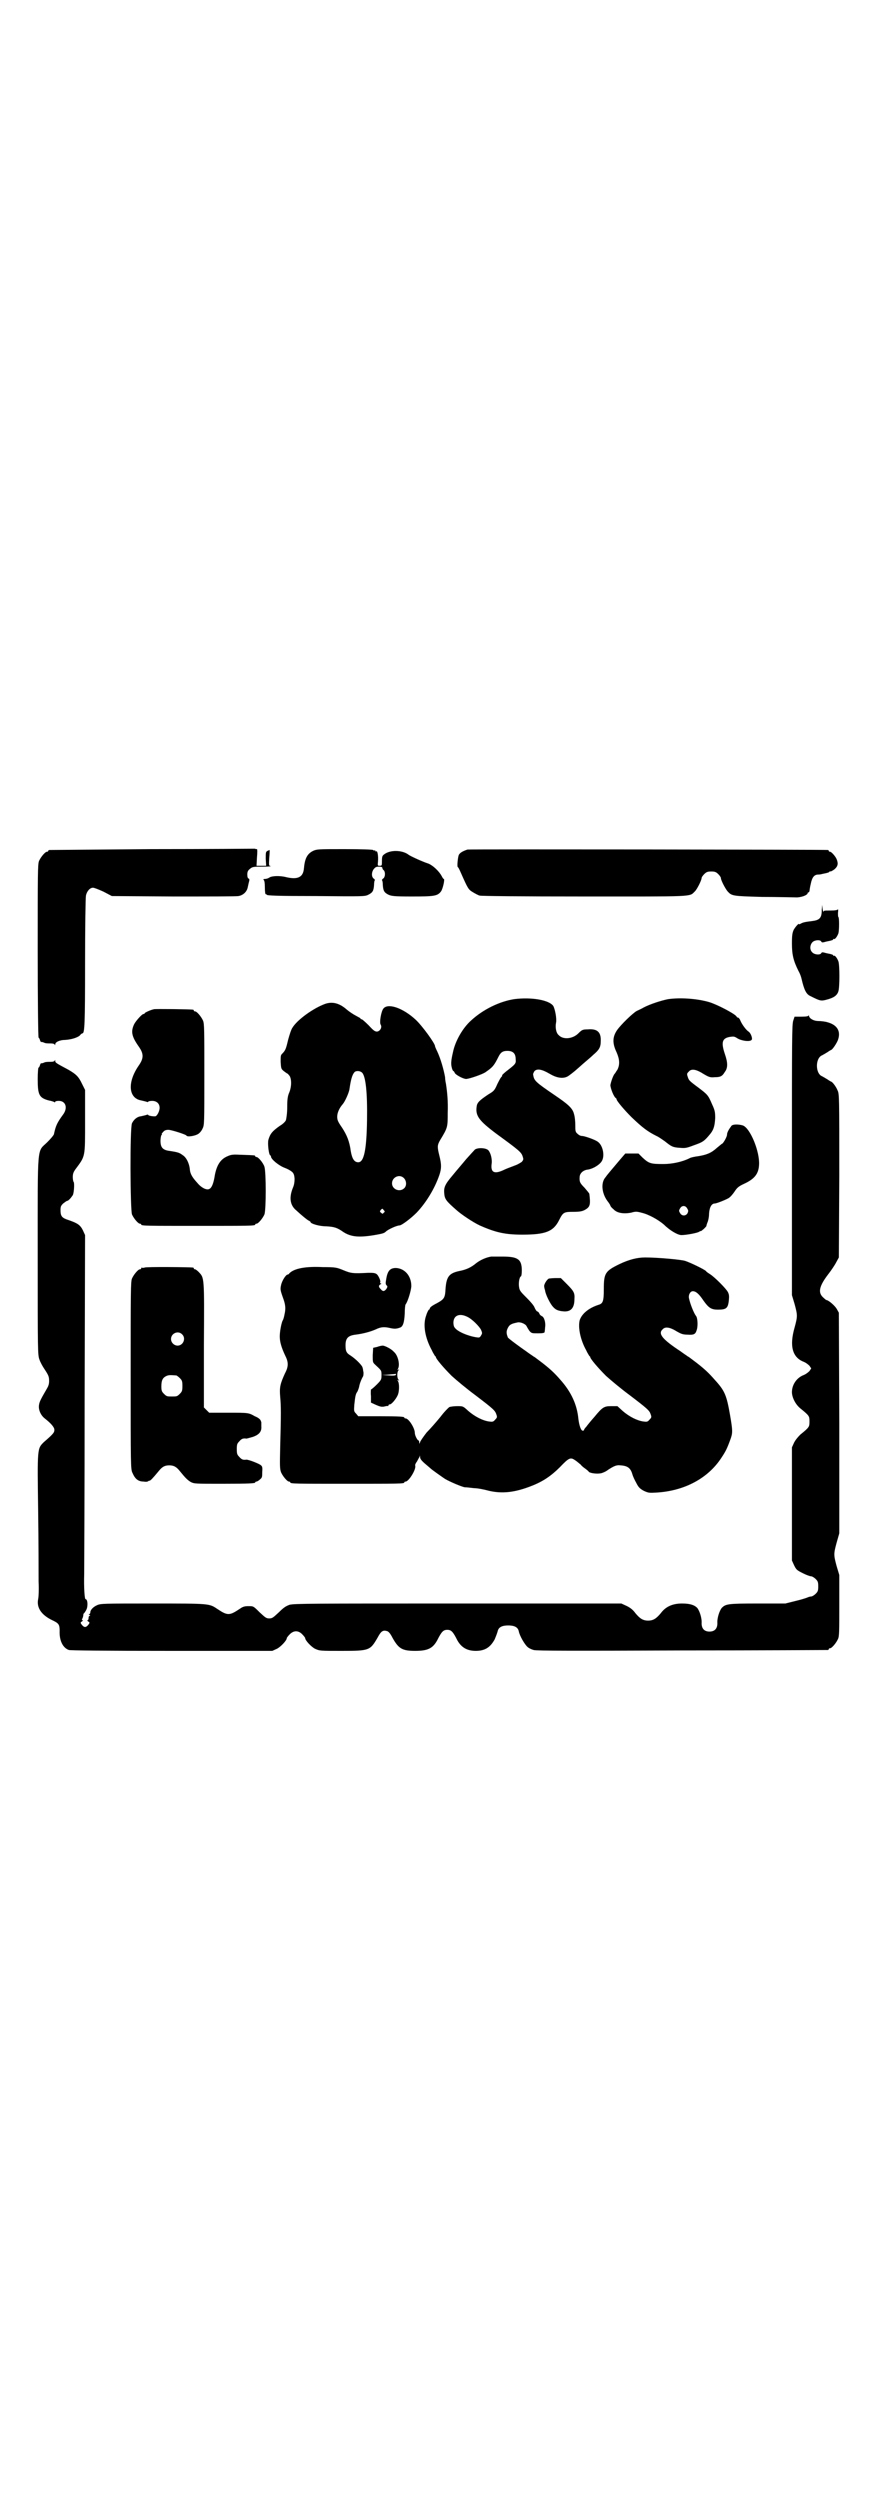 <?xml version="1.0" standalone="no"?>
<!DOCTYPE svg PUBLIC "-//W3C//DTD SVG 20010904//EN"
 "http://www.w3.org/TR/2001/REC-SVG-20010904/DTD/svg10.dtd">
<svg version="1.0" xmlns="http://www.w3.org/2000/svg"
 width="1000pt" height="2850pt" viewBox="0 0 1000 2850"
 preserveAspectRatio="xMidYMid meet">
<g transform="translate(0,2850) scale(0.5,-0.5)"
fill="#000000" stroke="none">
<path d="M346 3764 c-127 -1 -232 -2 -233 -2 -2 0 -3 -1 -3 -2 0 -1 -1 -2 -3
-2 -4 0 -14 -12 -18 -21 -3 -7 -3 -29 -3 -205 0 -111 1 -198 2 -198 1 0 2 -2
3 -5 1 -3 2 -5 3 -5 0 1 3 0 6 -1 3 -2 9 -2 15 -2 6 0 9 -1 10 -3 0 -2 1 -1 1
1 0 5 10 10 23 10 14 1 27 5 33 10 2 3 5 5 6 5 5 0 6 20 6 160 0 80 1 149 2
154 2 10 9 18 16 18 3 0 13 -4 24 -9 l19 -10 140 -1 c77 0 144 0 149 1 11 2
19 10 21 20 1 4 2 10 3 13 1 4 1 6 -1 7 -2 0 -3 4 -3 9 0 6 1 9 6 13 6 5 8 5
30 5 12 0 21 1 18 1 -5 1 -5 1 -4 19 1 9 1 17 1 18 0 0 -3 -1 -5 -2 -4 -2 -4
-4 -4 -18 l1 -16 -11 0 -11 0 1 19 c1 10 1 19 0 19 -1 0 -3 0 -5 1 -2 0 -108
-1 -235 -1z"/>
<path d="M714 3760 c-14 -7 -19 -18 -21 -41 -2 -19 -14 -25 -40 -19 -15 4 -34
3 -39 -1 -3 -2 -7 -3 -10 -3 -3 0 -4 -1 -3 -2 2 -1 3 -7 3 -17 0 -10 1 -16 2
-16 1 1 2 0 2 -1 1 -2 25 -3 113 -3 108 -1 111 -1 119 3 10 5 12 9 13 22 0 6
1 11 2 11 0 1 -1 3 -3 4 -5 4 -5 14 0 21 4 5 6 6 12 6 6 0 8 -1 8 -3 0 -1 1
-4 3 -5 4 -4 4 -15 -1 -19 -2 -1 -3 -3 -3 -4 1 0 2 -5 2 -11 1 -13 3 -17 13
-22 7 -3 12 -4 53 -4 52 0 59 1 67 12 4 6 9 28 6 28 -1 0 -3 3 -5 7 -6 11 -20
24 -30 28 -13 4 -41 17 -45 20 -14 11 -42 12 -56 1 -4 -3 -5 -5 -5 -15 0 -10
0 -11 -5 -11 -5 0 -5 0 -4 10 1 12 -1 25 -4 23 -1 -1 -2 0 -2 1 0 1 -1 2 -2 1
-1 -1 -2 0 -3 1 -1 1 -26 2 -65 2 -60 0 -63 0 -72 -4z"/>
<path d="M1066 3763 c-12 -4 -18 -8 -20 -13 -2 -6 -4 -26 -2 -27 1 0 4 -6 7
-13 16 -36 17 -38 27 -44 5 -3 12 -7 16 -8 4 -1 93 -2 239 -2 251 0 239 -1
251 11 5 4 16 26 16 31 0 2 3 6 6 9 5 5 8 6 16 6 8 0 11 -1 16 -6 3 -3 6 -7 6
-9 0 -5 10 -24 15 -30 10 -11 11 -11 79 -13 35 0 68 -1 75 -1 13 -1 29 5 29
10 0 1 1 2 2 1 0 0 1 1 2 3 0 1 1 9 3 17 3 15 8 21 17 21 6 0 6 1 17 3 4 1 8
2 8 3 1 1 2 2 3 1 1 0 5 2 9 5 8 7 9 13 5 23 -3 7 -12 17 -15 17 -2 0 -3 1 -3
2 0 1 -1 2 -2 2 -5 1 -819 2 -822 1z"/>
<path d="M1874 3625 c0 -18 -5 -23 -22 -25 -16 -2 -21 -3 -26 -6 -2 -1 -4 -2
-4 -1 0 3 -8 -6 -12 -13 -3 -7 -4 -12 -4 -31 0 -25 3 -39 15 -63 3 -5 6 -13 7
-18 6 -26 11 -35 20 -39 22 -11 24 -12 38 -8 15 4 23 9 26 19 3 10 3 59 0 68
-3 8 -8 14 -10 13 -1 -1 -2 0 -2 1 0 1 -3 2 -7 3 -5 1 -10 2 -13 3 -4 1 -6 1
-7 -1 -2 -5 -16 -4 -21 2 -6 6 -5 17 1 23 5 5 18 6 20 1 1 -2 3 -2 7 -1 3 1 8
2 13 3 4 1 7 2 7 3 0 1 1 2 2 1 2 -1 7 5 10 13 2 8 2 36 0 37 -1 1 -1 5 -1 10
1 6 0 9 0 8 -1 -2 -6 -3 -17 -3 -14 0 -16 0 -16 -3 0 -2 -1 1 -2 6 l-1 10 -1
-12z"/>
<path d="M1173 3422 c-33 -5 -71 -23 -99 -49 -19 -17 -36 -47 -41 -72 -4 -17
-5 -26 -3 -34 1 -5 3 -9 4 -9 1 0 2 -2 3 -4 1 -4 19 -14 26 -14 7 0 39 11 45
16 16 11 19 15 29 35 5 10 10 13 20 13 13 0 19 -6 19 -19 1 -10 0 -11 -22 -28
-6 -5 -10 -9 -9 -9 1 0 0 -1 -1 -3 -2 -1 -6 -9 -10 -17 -6 -14 -8 -16 -20 -23
-21 -14 -26 -19 -27 -28 -3 -21 5 -32 45 -62 52 -38 57 -42 60 -52 2 -6 2 -7
-2 -12 -3 -2 -9 -6 -15 -8 -5 -2 -16 -6 -23 -9 -24 -12 -33 -8 -31 11 2 12 -2
26 -7 32 -5 6 -24 7 -31 2 -2 -2 -11 -12 -20 -22 -9 -11 -23 -27 -31 -37 -17
-20 -20 -27 -19 -40 1 -14 4 -18 28 -39 11 -10 38 -28 53 -35 36 -16 58 -21
97 -21 53 0 71 7 84 33 9 18 11 19 32 19 14 0 20 1 26 4 13 7 14 12 11 37 0 1
-5 7 -11 14 -11 11 -12 14 -11 26 1 7 7 13 16 15 13 1 29 11 34 19 8 12 3 37
-9 45 -7 5 -30 13 -36 13 -3 0 -7 2 -10 5 -5 4 -5 7 -5 19 0 8 -1 20 -3 26 -3
13 -13 22 -44 43 -44 30 -47 33 -49 46 -1 2 1 6 3 9 6 6 17 4 34 -6 15 -9 29
-12 40 -7 3 1 16 11 27 21 12 11 27 23 33 29 13 11 17 17 17 31 1 21 -8 29
-30 27 -11 0 -13 -1 -21 -9 -13 -13 -35 -15 -45 -4 -6 5 -8 18 -6 28 2 9 -2
30 -6 38 -9 14 -50 21 -89 16z"/>
<path d="M1524 3422 c-16 -3 -43 -12 -56 -19 -5 -3 -12 -6 -16 -8 -9 -5 -36
-31 -45 -44 -10 -15 -11 -29 -1 -50 7 -16 8 -28 2 -40 -3 -4 -5 -8 -6 -9 -3
-2 -9 -19 -10 -26 0 -7 8 -28 13 -30 0 0 1 -1 1 -2 0 -4 18 -25 34 -41 25 -24
37 -33 57 -43 5 -2 13 -8 19 -12 15 -12 18 -14 34 -15 12 -1 15 -1 33 6 20 7
23 9 37 26 8 10 10 19 11 36 0 14 -1 18 -7 31 -9 21 -10 22 -31 38 -23 17 -22
17 -25 26 -2 6 -1 7 3 11 6 7 17 5 34 -6 12 -7 15 -8 25 -7 13 0 17 2 23 12 7
9 7 21 0 41 -9 27 -6 36 12 39 8 1 10 1 16 -3 9 -6 29 -9 33 -4 3 3 -2 16 -7
19 -5 3 -15 16 -19 26 -1 3 -4 6 -5 6 -2 0 -3 1 -3 2 -3 6 -43 27 -62 33 -27
8 -65 11 -94 7z"/>
<path d="M741 3411 c-27 -10 -63 -36 -74 -54 -3 -4 -7 -17 -10 -28 -5 -21 -6
-24 -14 -32 -3 -3 -3 -6 -3 -18 1 -15 1 -16 7 -21 4 -3 8 -6 9 -6 0 0 3 -3 5
-6 4 -8 4 -23 -1 -36 -4 -9 -5 -16 -5 -35 0 -13 -2 -26 -3 -29 -1 -3 -7 -9
-14 -13 -17 -12 -22 -18 -26 -32 -2 -9 1 -33 4 -35 1 0 2 -2 2 -3 0 -6 18 -21
32 -26 8 -3 16 -8 18 -11 5 -6 5 -23 0 -34 -9 -22 -7 -40 8 -52 13 -12 24 -21
28 -23 2 -1 4 -2 4 -3 0 -4 20 -10 36 -10 18 -1 25 -3 39 -13 17 -11 35 -13
71 -7 17 3 22 4 26 8 5 5 25 14 31 14 5 0 26 16 39 29 21 22 41 54 52 86 5 15
5 24 0 44 -5 20 -5 24 2 36 17 28 17 29 17 61 1 27 -1 47 -4 67 -1 4 -2 11 -2
15 -3 17 -10 42 -18 59 -3 6 -5 11 -5 12 0 6 -29 46 -44 60 -29 27 -64 39 -74
25 -5 -7 -9 -31 -6 -36 4 -6 -1 -15 -8 -16 -5 0 -8 2 -19 14 -8 8 -15 14 -16
14 -2 0 -3 1 -3 2 0 1 -5 3 -10 6 -6 3 -15 9 -21 14 -17 15 -33 19 -50 13z
m84 -156 c9 -7 13 -46 12 -109 -1 -68 -7 -96 -20 -96 -9 0 -14 8 -17 25 -3 23
-9 37 -20 54 -9 13 -11 17 -11 25 0 9 5 20 13 29 5 6 14 26 15 34 3 21 6 32
11 38 3 4 12 4 17 0z m96 -241 c6 -6 7 -17 1 -23 -10 -10 -28 -3 -28 11 0 14
17 22 27 12z m-46 -73 c3 -3 3 -4 0 -6 -2 -3 -3 -3 -6 0 -3 2 -3 3 -1 6 4 4 4
4 7 0z"/>
<path d="M351 3399 c-9 -2 -21 -8 -21 -9 0 -1 -1 -2 -3 -2 -3 0 -16 -14 -21
-23 -8 -17 -6 -28 11 -52 11 -16 11 -26 -1 -43 -26 -38 -23 -74 6 -79 4 -1 9
-2 12 -3 2 -1 4 -1 4 0 0 1 4 2 9 2 10 0 17 -6 17 -16 0 -7 -5 -17 -9 -19 -4
-1 -17 1 -17 3 0 1 -2 1 -4 0 -3 -1 -8 -2 -12 -3 -10 -1 -17 -8 -21 -16 -5
-11 -4 -197 0 -208 4 -9 14 -21 18 -21 2 0 3 -1 3 -2 0 -3 13 -3 130 -3 117 0
130 0 130 3 0 1 1 2 3 2 4 0 14 12 18 21 4 11 4 96 0 109 -3 9 -14 22 -18 22
-2 0 -3 1 -3 2 0 2 -1 2 -29 3 -23 1 -25 1 -36 -4 -15 -7 -24 -21 -28 -48 -3
-16 -7 -24 -12 -26 -6 -3 -18 3 -27 14 -11 12 -16 20 -17 30 -1 14 -8 28 -16
33 -8 6 -11 7 -31 10 -15 2 -20 8 -20 23 0 5 1 11 2 13 2 1 2 2 1 2 -1 0 0 2
3 5 3 4 7 5 12 5 7 0 41 -11 41 -13 2 -4 19 -1 26 3 4 2 9 8 11 13 4 8 4 11 4
123 0 101 0 116 -3 123 -4 9 -14 21 -18 21 -2 0 -3 1 -3 2 0 1 -1 2 -2 2 -6 1
-85 2 -89 1z"/>
<path d="M1844 3385 c0 -2 -5 -3 -16 -3 l-16 0 -3 -9 c-3 -9 -3 -41 -3 -318
l0 -308 6 -20 c7 -26 7 -28 0 -54 -12 -42 -5 -68 21 -78 5 -2 10 -6 13 -9 l4
-6 -4 -6 c-3 -3 -8 -7 -13 -9 -16 -6 -27 -22 -27 -39 0 -12 8 -28 19 -37 21
-17 21 -18 21 -30 0 -12 0 -13 -21 -30 -5 -5 -11 -12 -14 -18 l-5 -11 0 -129
0 -129 5 -11 c5 -10 6 -11 20 -18 8 -4 16 -7 19 -7 2 0 7 -3 10 -6 5 -5 6 -7
6 -17 0 -10 -1 -12 -6 -17 -3 -3 -8 -6 -10 -6 -2 0 -6 -1 -8 -2 -2 -1 -14 -5
-27 -8 l-24 -6 -64 0 c-67 0 -72 -1 -81 -10 -5 -6 -11 -23 -10 -35 0 -12 -6
-19 -18 -19 -12 0 -18 7 -18 19 1 12 -5 29 -10 35 -7 7 -17 10 -35 10 -21 0
-37 -7 -48 -22 -10 -12 -17 -17 -29 -17 -12 0 -19 5 -29 17 -5 7 -11 12 -19
16 l-13 6 -373 0 c-331 0 -374 0 -384 -3 -8 -3 -13 -6 -24 -17 -13 -12 -15
-14 -22 -14 -7 0 -9 2 -22 14 -14 14 -14 14 -25 14 -9 0 -13 -1 -20 -6 -24
-16 -28 -16 -52 0 -18 12 -17 12 -147 12 -112 0 -119 0 -127 -4 -9 -4 -15 -11
-15 -16 0 -2 -1 -4 -2 -4 -2 0 -2 -1 0 -2 2 -1 2 -2 1 -2 -2 0 -3 -2 -3 -5 0
-3 -1 -5 -2 -5 -2 0 -1 -1 1 -3 4 -2 4 -3 0 -8 -5 -6 -9 -6 -14 0 -4 5 -4 6 0
8 2 2 3 3 1 3 -1 0 -2 1 0 4 1 2 2 6 2 8 0 2 1 4 2 4 0 0 3 4 5 8 4 8 3 24 -2
24 -2 0 -4 26 -3 58 0 10 1 188 1 396 l1 376 -5 11 c-6 12 -12 16 -32 23 -16
5 -19 9 -19 23 0 8 1 10 6 15 4 3 8 6 9 6 3 0 9 7 13 13 3 6 4 28 2 30 -1 1
-2 6 -2 11 0 7 1 11 6 18 23 31 22 26 22 111 l0 70 -7 14 c-8 17 -14 22 -31
32 -28 15 -30 16 -30 20 0 3 -1 3 -1 1 -1 -2 -4 -3 -10 -3 -6 0 -12 0 -15 -2
-3 -1 -6 -2 -6 -1 -1 0 -2 -2 -3 -5 -1 -3 -2 -5 -3 -5 -1 0 -2 -12 -2 -26 0
-36 3 -43 25 -49 6 -1 12 -3 13 -4 1 -1 2 0 2 1 0 1 3 2 8 2 16 0 21 -16 10
-31 -14 -19 -17 -26 -21 -45 -1 -3 -8 -11 -15 -18 -24 -24 -22 3 -22 -259 0
-221 0 -226 4 -237 2 -6 7 -15 11 -21 10 -15 11 -18 11 -28 0 -7 -2 -12 -5
-17 -14 -24 -17 -30 -18 -37 -2 -11 4 -24 13 -31 14 -11 22 -20 22 -26 0 -6
-2 -9 -24 -28 -15 -15 -15 -12 -13 -157 1 -71 1 -143 1 -161 1 -18 0 -36 -1
-40 -4 -19 7 -36 32 -48 15 -7 17 -10 17 -24 -1 -22 7 -39 21 -44 3 -1 77 -2
235 -2 l229 0 11 5 c9 5 22 19 22 24 0 1 3 5 7 9 9 9 20 9 29 -1 3 -3 6 -7 6
-8 0 -5 13 -19 22 -24 11 -5 11 -5 61 -5 64 0 65 1 82 30 8 15 12 18 22 15 3
-1 7 -5 12 -15 14 -25 22 -30 52 -30 29 0 40 6 50 24 10 20 14 24 23 24 9 0
13 -4 23 -24 9 -16 22 -24 42 -24 21 0 33 8 43 26 3 7 6 15 7 19 2 9 10 13 24
13 14 0 22 -4 24 -13 2 -11 14 -31 20 -36 3 -3 10 -6 14 -7 6 -2 94 -2 338 -1
182 0 331 1 333 1 1 0 2 1 2 2 0 1 1 2 3 2 4 0 14 12 18 21 3 6 3 18 3 77 l0
69 -6 20 c-7 26 -7 28 0 54 l6 21 0 251 -1 252 -5 9 c-5 8 -19 20 -24 20 0 0
-4 3 -8 7 -11 11 -7 26 13 52 7 9 15 21 18 27 l6 11 1 186 c0 182 0 187 -4
195 -3 8 -12 20 -15 20 0 0 -4 2 -8 5 -5 3 -10 6 -12 7 -16 6 -16 42 0 48 2 1
7 4 12 7 4 3 8 5 8 5 3 0 13 15 16 23 7 20 -2 34 -23 40 -6 2 -16 3 -21 3 -11
0 -20 5 -22 11 0 2 -1 3 -1 2z"/>
<path d="M1668 3133 c-6 -8 -10 -15 -10 -20 0 -5 -9 -21 -12 -21 0 0 -5 -4
-11 -9 -13 -12 -24 -16 -42 -19 -8 -1 -18 -3 -21 -5 -16 -8 -39 -13 -59 -13
-29 0 -33 1 -48 15 l-9 9 -15 0 -15 0 -12 -14 c-21 -25 -29 -34 -33 -40 -11
-12 -9 -36 4 -54 4 -5 7 -10 7 -11 0 -1 3 -5 7 -8 8 -9 23 -11 40 -8 10 3 13
3 24 0 17 -4 38 -16 51 -27 14 -14 32 -24 40 -24 11 0 38 5 41 8 2 1 3 2 3 1
0 -1 3 2 7 5 4 4 7 7 6 8 0 0 1 3 2 6 2 4 4 13 4 21 1 15 6 23 13 23 4 0 24 8
31 12 4 2 10 9 14 15 6 9 9 12 22 18 24 11 33 23 34 43 2 30 -20 84 -37 90
-10 3 -23 3 -26 -1z m-101 -188 c3 -5 3 -6 1 -11 -4 -7 -13 -7 -17 0 -3 5 -3
6 0 11 4 7 12 7 16 0z"/>
<path d="M1120 2835 c-12 -2 -25 -8 -34 -15 -12 -10 -23 -15 -39 -18 -23 -5
-29 -13 -31 -41 -1 -20 -3 -23 -19 -32 -12 -6 -17 -10 -17 -13 0 -1 -1 -2 -2
-2 -1 -1 -4 -6 -6 -13 -8 -21 -3 -51 13 -80 3 -7 7 -12 7 -13 1 0 2 -1 2 -2 0
-4 18 -25 36 -43 11 -10 35 -30 54 -44 42 -32 45 -35 48 -44 2 -6 2 -7 -3 -12
-4 -5 -6 -5 -14 -4 -14 2 -32 11 -47 24 -12 11 -12 11 -25 11 -7 0 -15 -1 -18
-2 -2 -1 -12 -11 -21 -23 -9 -11 -23 -27 -31 -35 -7 -9 -14 -19 -15 -22 -1 -4
-2 -5 -2 0 0 2 -1 4 -2 4 -2 0 -8 11 -8 17 0 11 -14 33 -21 33 -2 0 -3 1 -3 2
0 2 -10 3 -58 3 l-47 0 -5 6 c-5 5 -5 6 -4 20 2 19 3 25 7 30 1 2 3 7 4 11 1
7 5 17 9 24 1 2 1 6 1 9 -1 3 -1 8 -2 10 0 5 -15 20 -27 28 -10 6 -12 10 -12
24 0 16 6 22 23 24 16 2 32 6 46 12 12 6 20 6 33 3 9 -2 14 -2 22 1 7 2 10 12
11 32 0 10 1 20 2 21 5 6 13 33 13 42 0 23 -15 40 -35 41 -13 0 -19 -6 -22
-24 -2 -11 -2 -13 1 -16 2 -2 2 -3 -1 -8 -5 -6 -8 -6 -13 0 -5 5 -5 8 0 11 2
1 2 2 0 2 -1 0 -2 1 -1 2 2 3 -4 16 -8 19 -4 3 -9 3 -19 3 -36 -2 -40 -1 -57
6 -15 6 -17 7 -47 7 -39 2 -65 -3 -76 -14 -1 -2 -3 -3 -4 -3 -4 0 -13 -14 -15
-24 -2 -9 -2 -11 4 -28 6 -16 7 -25 4 -38 -1 -6 -3 -13 -4 -14 -3 -5 -7 -25
-7 -37 0 -13 4 -26 13 -45 7 -14 7 -24 -1 -39 -11 -24 -13 -32 -11 -54 2 -22
2 -39 0 -113 -1 -44 -1 -51 2 -59 4 -9 14 -21 18 -21 2 0 3 -1 3 -2 0 -3 13
-3 130 -3 117 0 130 0 130 3 0 1 1 2 3 2 7 0 24 27 22 36 -1 2 1 6 4 10 2 4 5
9 6 11 0 3 1 3 1 -1 0 -4 3 -8 11 -15 7 -6 13 -11 14 -12 2 -2 23 -17 32 -23
10 -6 38 -18 45 -19 4 0 13 -1 21 -2 8 0 23 -3 34 -6 30 -7 59 -4 97 11 26 10
45 23 65 43 20 21 24 23 34 16 5 -3 10 -8 13 -10 2 -3 7 -7 10 -9 4 -3 8 -6 9
-8 4 -3 18 -5 28 -3 4 1 11 4 16 8 14 9 19 11 28 10 16 -1 23 -6 27 -20 1 -4
5 -13 9 -20 5 -10 8 -13 17 -18 11 -5 12 -5 30 -4 64 4 117 33 147 79 10 15
13 21 21 43 5 14 5 19 -1 54 -8 46 -12 56 -35 81 -13 15 -24 26 -51 46 -4 3
-9 7 -10 7 -1 1 -9 6 -17 12 -41 27 -52 40 -41 50 6 7 17 5 33 -5 9 -5 13 -7
24 -7 15 -1 18 1 21 11 3 9 2 28 -2 32 -4 5 -13 26 -16 41 -1 7 3 15 9 15 7 0
14 -6 24 -21 12 -17 18 -21 33 -21 19 0 23 3 25 20 1 10 1 14 -2 20 -4 8 -31
35 -41 41 -3 2 -8 5 -9 7 -4 4 -35 19 -47 23 -8 3 -62 8 -92 8 -18 0 -37 -5
-58 -15 -33 -16 -36 -21 -36 -57 0 -28 -2 -33 -12 -36 -22 -7 -38 -20 -43 -35
-4 -16 1 -44 15 -69 3 -7 7 -12 7 -13 1 0 2 -1 2 -2 0 -4 18 -25 36 -43 11
-10 35 -30 54 -44 42 -32 45 -35 48 -44 2 -6 2 -7 -3 -12 -4 -5 -6 -5 -14 -4
-14 2 -32 11 -47 24 l-12 11 -14 0 c-16 0 -20 -2 -38 -24 -8 -9 -17 -20 -19
-23 -3 -3 -5 -6 -5 -7 0 -1 -1 -2 -3 -2 -4 0 -8 11 -10 27 -3 32 -16 61 -41
89 -13 15 -24 26 -51 46 -4 3 -9 7 -10 7 -1 1 -9 6 -17 12 -13 9 -42 30 -42
32 0 0 -1 3 -2 6 -1 5 -1 9 2 15 4 8 8 10 23 13 7 1 18 -4 20 -9 1 -2 4 -7 6
-10 5 -6 6 -6 20 -6 11 0 15 1 15 3 0 1 1 6 1 10 2 11 -2 24 -7 26 -2 1 -5 3
-6 6 -1 3 -4 5 -5 5 -1 0 -4 4 -6 9 -2 5 -9 13 -18 22 -12 12 -16 16 -17 23
-2 9 0 24 4 26 1 0 2 6 2 13 0 26 -9 32 -44 32 -11 0 -23 0 -26 0z m-53 -138
c10 -5 26 -21 30 -29 3 -7 3 -8 0 -13 -3 -5 -4 -5 -11 -4 -19 3 -43 13 -49 22
-2 2 -3 7 -3 11 0 17 14 23 33 13z"/>
<path d="M330 2810 c-3 -1 -6 -1 -7 0 0 0 -1 0 -1 -2 0 -1 -1 -2 -3 -2 -4 0
-14 -12 -18 -21 -3 -7 -3 -30 -3 -221 0 -205 0 -214 4 -222 6 -14 13 -20 26
-20 5 -1 10 0 10 1 0 0 1 1 3 1 2 0 7 5 21 22 8 10 14 13 24 13 10 0 16 -3 24
-13 13 -16 17 -20 25 -25 8 -4 10 -4 72 -4 64 0 75 1 75 3 0 1 1 2 3 2 1 0 5
2 8 5 5 4 5 6 5 17 1 11 0 13 -4 16 -6 4 -27 12 -32 12 -7 -1 -11 0 -16 6 -5
5 -6 7 -6 18 0 11 1 13 6 18 5 6 9 7 16 6 1 0 8 2 15 4 14 5 20 12 19 24 0 5
0 8 0 9 0 1 -1 2 -1 3 -1 3 -4 7 -14 11 -14 8 -14 8 -61 8 l-43 0 -6 6 -6 6 0
143 c1 157 1 152 -12 166 -3 3 -7 6 -8 6 -2 0 -3 1 -3 2 0 1 -1 2 -2 2 -7 1
-106 2 -110 0z m85 -152 c10 -9 3 -26 -10 -26 -8 0 -15 7 -15 15 0 13 16 20
25 11z m-13 -94 c1 0 5 -3 8 -6 5 -5 6 -7 6 -18 0 -11 -1 -13 -6 -18 -6 -6 -7
-6 -18 -6 -11 0 -12 0 -18 6 -5 5 -6 7 -6 17 0 14 3 20 12 24 5 2 8 2 22 1z"/>
<path d="M1252 2785 c-5 -2 -12 -14 -11 -18 0 -2 1 -6 2 -9 1 -9 10 -27 16
-35 7 -9 13 -12 27 -13 16 -1 24 8 24 28 1 14 -1 18 -18 35 l-13 13 -12 0 c-7
0 -13 -1 -15 -1z"/>
<path d="M860 2629 l-9 -2 -1 -17 c0 -14 0 -16 4 -20 16 -15 16 -14 16 -25 0
-10 0 -11 -11 -22 -6 -6 -12 -11 -13 -11 0 0 -1 -7 0 -15 l0 -15 11 -5 c9 -4
13 -5 19 -4 4 1 8 2 9 1 0 0 1 1 1 2 0 1 1 2 3 2 4 0 14 12 18 21 4 9 4 28 0
33 -2 2 -1 2 1 1 2 -1 3 -1 1 1 -4 4 -4 18 0 22 2 2 1 2 -1 1 -2 -1 -2 -1 -1
1 6 9 1 32 -9 40 -6 7 -21 14 -25 14 -2 0 -8 -1 -13 -3z m43 -63 c0 -2 -4 -3
-16 -2 l-16 1 16 1 c9 1 16 1 16 2 0 0 0 -1 0 -2z"/>
</g>
</svg>
